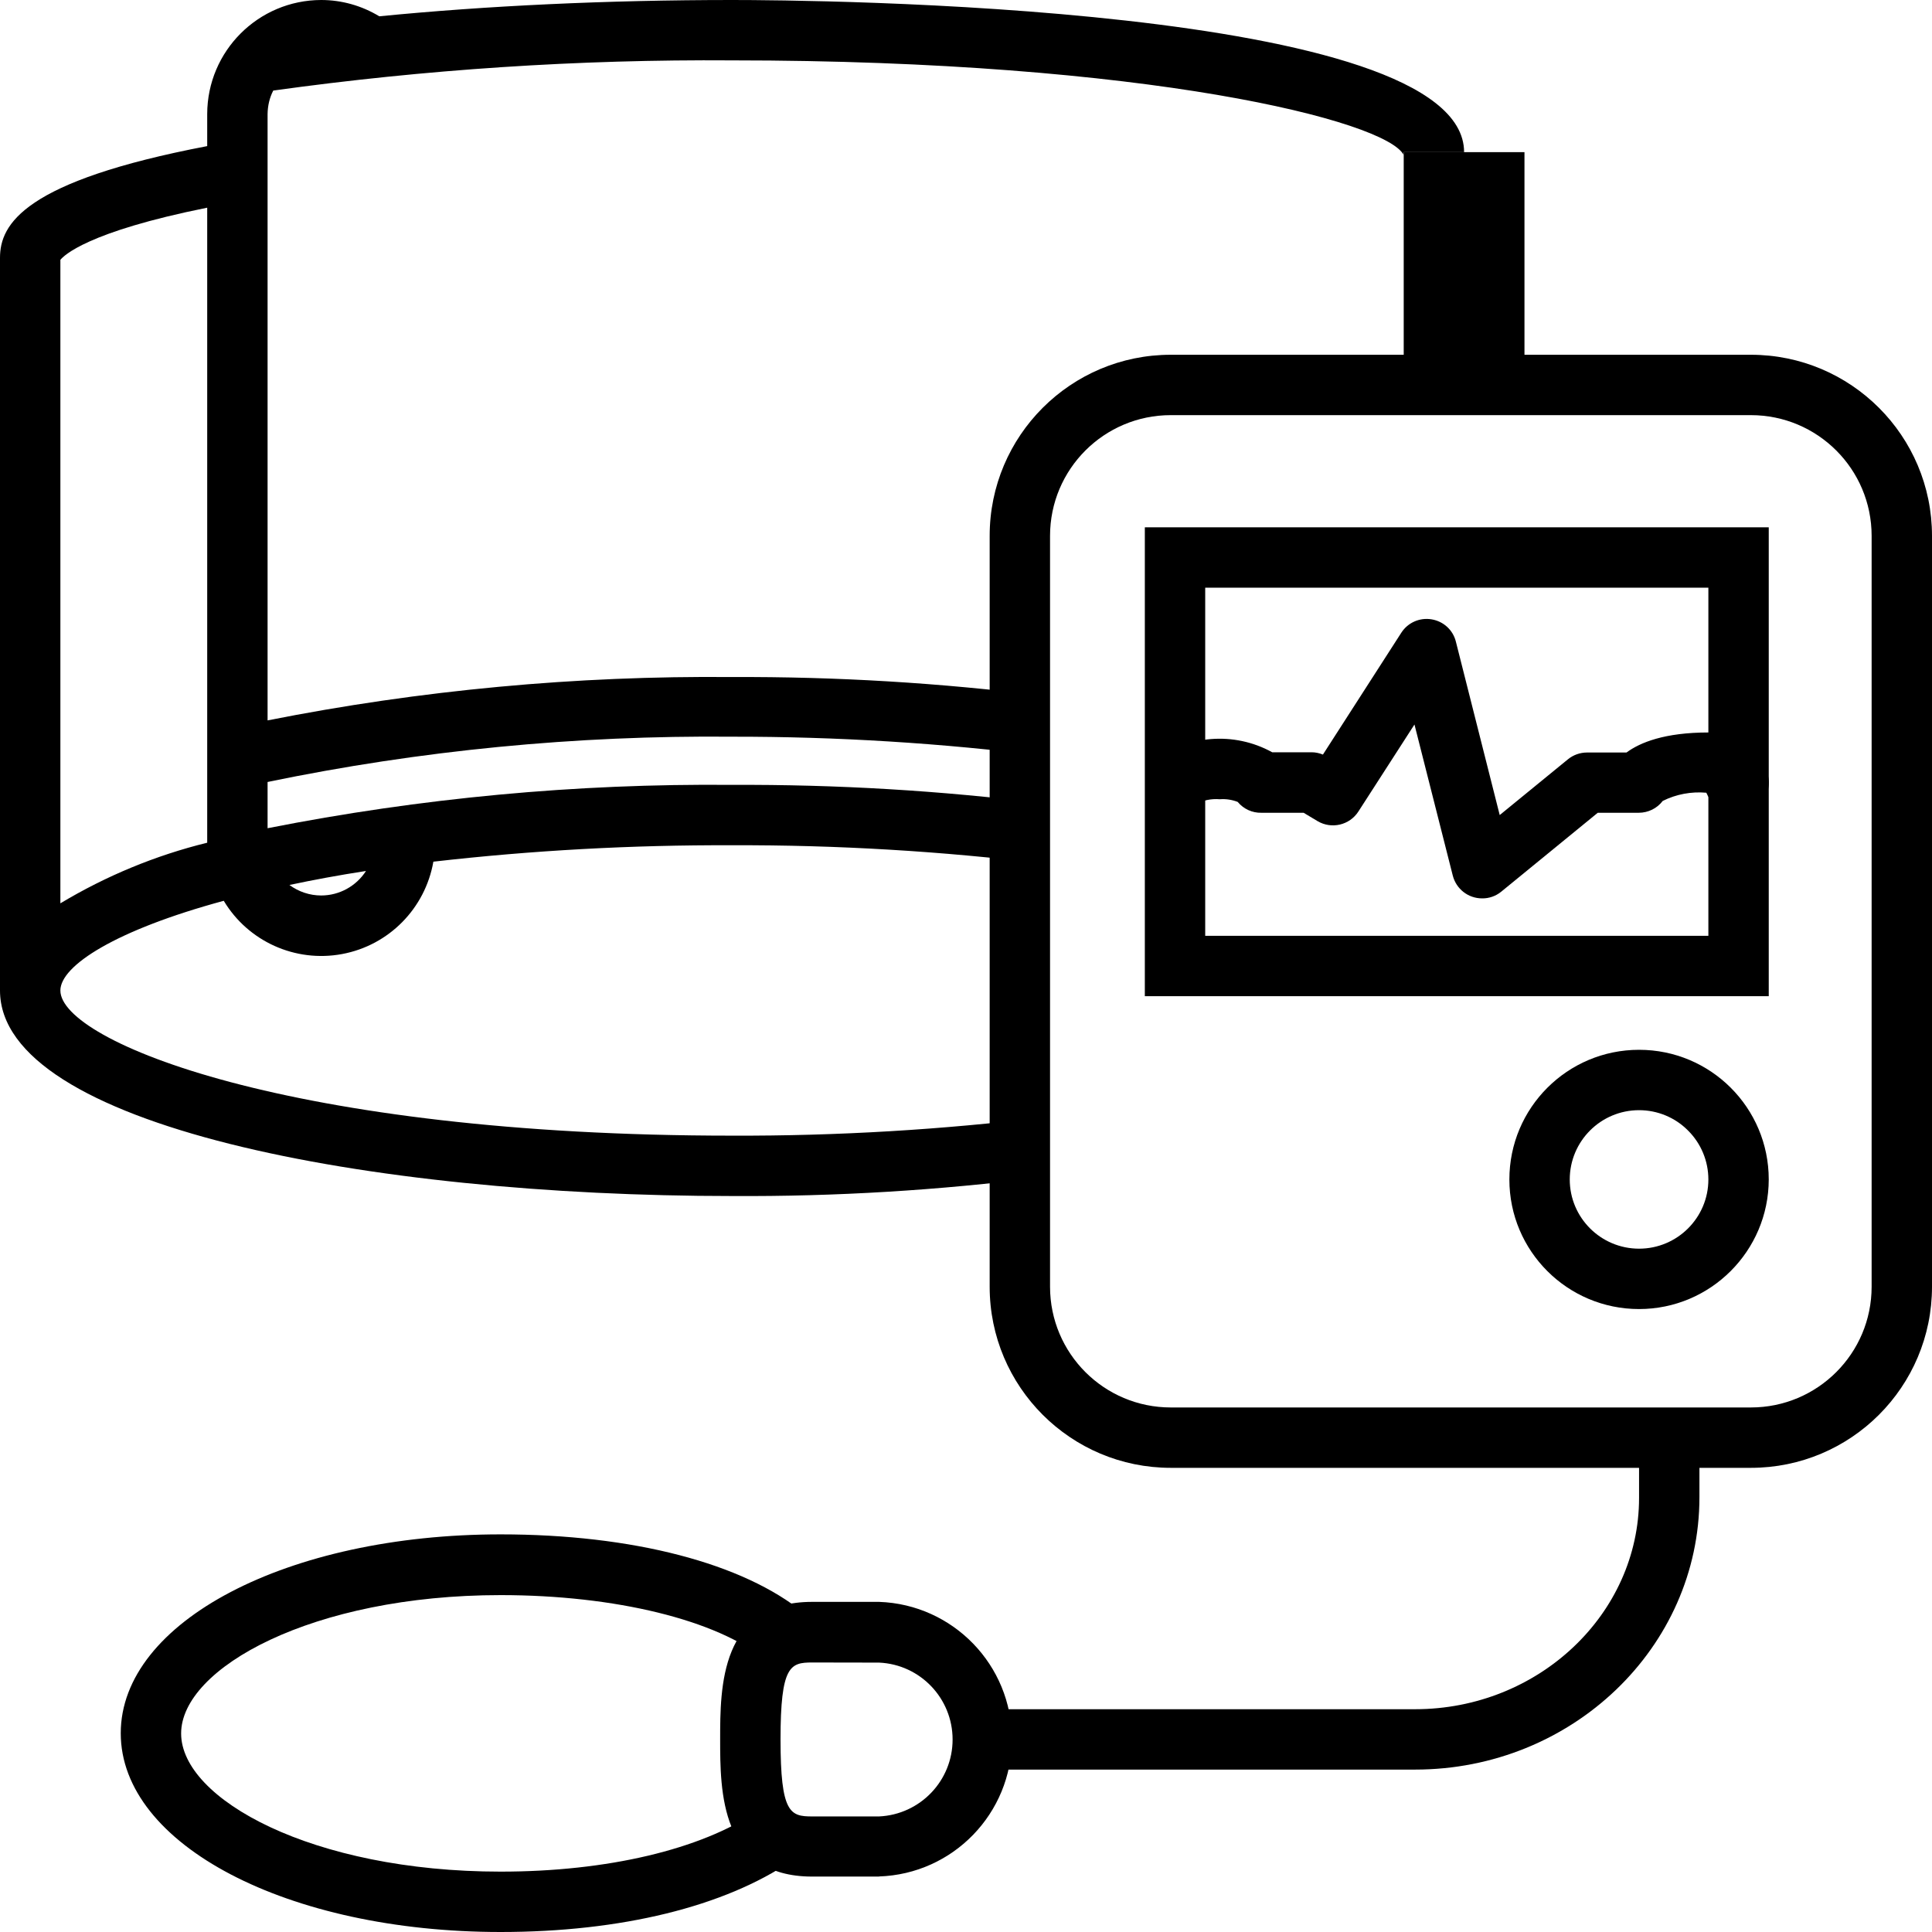 <?xml version="1.0" encoding="UTF-8"?>
<svg width="16px" height="16px" viewBox="0 0 16 16" version="1.1" xmlns="http://www.w3.org/2000/svg" xmlns:xlink="http://www.w3.org/1999/xlink">
    <!-- Generator: Sketch 52.2 (67145) - http://www.bohemiancoding.com/sketch -->
    <title>sphygmometer</title>
    <desc>Created with Sketch.</desc>
    <g id="Page-1" stroke="none" stroke-width="1" fill="none" fill-rule="evenodd">
        <g id="sphygmometer" fill="#000000">
            <path d="M4.146,16 C2.381,16 1,15.277 1,14.354 C1,13.43 2.381,12.707 4.146,12.707 C5.239,12.707 6.156,12.946 6.661,13.361 L6.344,13.75 C5.939,13.416 5.094,13.21 4.146,13.21 C2.587,13.21 1.5,13.814 1.5,14.356 C1.5,14.899 2.586,15.5 4.146,15.5 C5.03,15.5 5.804,15.316 6.271,15 L6.555,15.411 C6,15.789 5.144,16 4.146,16 Z" id="Path"></path>
            <path d="M7.28,15.541 L6.726,15.541 C5.964,15.541 5.964,14.83 5.964,14.404 C5.964,13.977 5.964,13.266 6.726,13.266 L7.28,13.266 C7.893,13.287 8.38,13.79 8.38,14.403 C8.38,15.017 7.893,15.52 7.28,15.54 L7.28,15.541 Z M6.726,13.768 C6.545,13.768 6.464,13.794 6.464,14.405 C6.464,15.016 6.544,15.043 6.726,15.043 L7.28,15.043 C7.621,15.027 7.889,14.747 7.889,14.406 C7.889,14.065 7.621,13.784 7.28,13.769 L6.726,13.768 Z" id="Shape" fill-rule="nonzero"></path>
            <path d="M11.719,14.655 L8.166,14.655 L8.166,14.155 L11.719,14.155 C12.741,14.155 13.574,13.367 13.574,12.405 L13.574,11.906 L14.074,11.906 L14.074,12.399 C14.074,13.643 13.018,14.655 11.719,14.655 Z" id="Path"></path>
            <rect id="Rectangle" x="11.625" y="1.26" width="1" height="1.927"></rect>
            <path d="M12.125,1.26 C12.125,0.035 6.683,0 6.062,0 C5.027,0 4.024,0.048 3.141,0.135 C2.996,0.047 2.83,0 2.66,0 C2.139,0.001 1.717,0.423 1.716,0.944 L1.716,1.21 C0.199,1.5 0,1.856 0,2.135 L0,8.203 C0,9.32 3.05,9.905 6.062,9.905 C6.919,9.91 7.775,9.858 8.625,9.75 L8.67,9.25 C7.805,9.356 6.934,9.408 6.062,9.405 C2.41,9.405 0.5,8.625 0.5,8.203 C0.5,7.997 0.959,7.702 1.853,7.46 C2.055,7.797 2.446,7.973 2.833,7.901 C3.22,7.829 3.521,7.524 3.589,7.136 C4.41,7.042 5.236,6.997 6.062,7 C6.932,6.997 7.802,7.049 8.665,7.155 L8.651,6.655 C7.793,6.547 6.928,6.496 6.062,6.5 C4.772,6.488 3.483,6.609 2.216,6.859 L2.216,6.476 C3.481,6.214 4.771,6.089 6.062,6.101 C6.933,6.1 7.802,6.154 8.665,6.263 L8.646,5.763 C7.789,5.655 6.926,5.603 6.062,5.607 C4.772,5.595 3.483,5.715 2.216,5.966 L2.216,0.944 C2.217,0.876 2.232,0.81 2.263,0.75 C3.521,0.575 4.791,0.491 6.062,0.5 C9.5,0.5 11.482,1 11.625,1.284 C11.623,1.276 11.623,1.268 11.625,1.26 L12.125,1.26 Z M2.66,7.416 C2.565,7.416 2.473,7.385 2.397,7.329 C2.594,7.287 2.805,7.248 3.031,7.213 C2.95,7.339 2.81,7.416 2.66,7.416 Z M0.5,7.481 L0.5,2.152 C0.527,2.118 0.72,1.92 1.716,1.72 L1.716,6.97 C1.716,6.97 1.716,6.97 1.716,6.979 C1.288,7.084 0.878,7.254 0.5,7.481 Z" id="Shape" fill-rule="nonzero"></path>
            <path d="M14.5,12.156 L9.696,12.156 C8.868,12.156 8.196,11.485 8.196,10.656 L8.196,4.438 C8.196,3.609 8.868,2.938 9.696,2.938 L14.5,2.938 C15.328,2.938 16,3.609 16,4.438 L16,10.656 C16,11.485 15.328,12.156 14.5,12.156 Z M9.696,3.438 C9.144,3.438 8.696,3.885 8.696,4.438 L8.696,10.656 C8.696,11.209 9.144,11.656 9.696,11.656 L14.5,11.656 C15.052,11.656 15.5,11.209 15.5,10.656 L15.5,4.438 C15.5,3.885 15.052,3.438 14.5,3.438 L9.696,3.438 Z" id="Shape" fill-rule="nonzero"></path>
            <path d="M14.648,8.25 L9.481,8.25 L9.481,4.367 L14.648,4.367 L14.648,8.25 Z M9.981,7.75 L14.148,7.75 L14.148,4.867 L9.981,4.867 L9.981,7.75 Z" id="Shape" fill-rule="nonzero"></path>
            <path d="M13.574,10.841 C12.981,10.841 12.5,10.361 12.5,9.768 C12.5,9.174 12.981,8.694 13.574,8.694 C14.167,8.694 14.648,9.174 14.648,9.768 C14.647,10.36 14.166,10.841 13.574,10.841 Z M13.574,9.194 C13.257,9.194 13,9.451 13,9.768 C13,10.084 13.257,10.341 13.574,10.341 C13.891,10.341 14.148,10.084 14.148,9.768 C14.148,9.615 14.087,9.469 13.979,9.362 C13.872,9.254 13.726,9.194 13.574,9.194 Z" id="Shape" fill-rule="nonzero"></path>
            <path d="M12.274,7.44 C12.159,7.44 12.059,7.362 12.031,7.25 L11.714,6 L11.25,6.72 C11.177,6.834 11.027,6.869 10.911,6.8 L10.796,6.731 L10.447,6.731 C10.371,6.733 10.299,6.7 10.25,6.641 C10.203,6.623 10.153,6.615 10.102,6.619 C10.03,6.613 9.958,6.628 9.895,6.664 C9.9,6.66 9.904,6.656 9.908,6.651 L9.543,6.31 C9.828,6.087 10.219,6.055 10.536,6.23 L10.863,6.23 C10.895,6.23 10.926,6.237 10.956,6.249 L11.605,5.24 C11.659,5.156 11.757,5.113 11.855,5.129 C11.954,5.145 12.033,5.217 12.057,5.314 L12.42,6.75 L12.984,6.289 C13.029,6.252 13.085,6.232 13.143,6.232 L13.47,6.232 C13.582,6.149 13.786,6.066 14.149,6.066 C14.304,6.046 14.46,6.102 14.568,6.216 C14.602,6.262 14.622,6.318 14.625,6.375 C14.661,6.452 14.656,6.543 14.61,6.615 C14.564,6.687 14.484,6.731 14.399,6.731 C14.306,6.735 14.217,6.693 14.161,6.619 C14.149,6.602 14.139,6.584 14.131,6.565 C14.007,6.554 13.882,6.577 13.77,6.633 C13.723,6.695 13.649,6.731 13.571,6.731 L13.232,6.731 L12.432,7.385 C12.388,7.421 12.331,7.441 12.274,7.44 Z" id="Shape" fill-rule="nonzero"></path>
        </g>
    </g>
</svg>